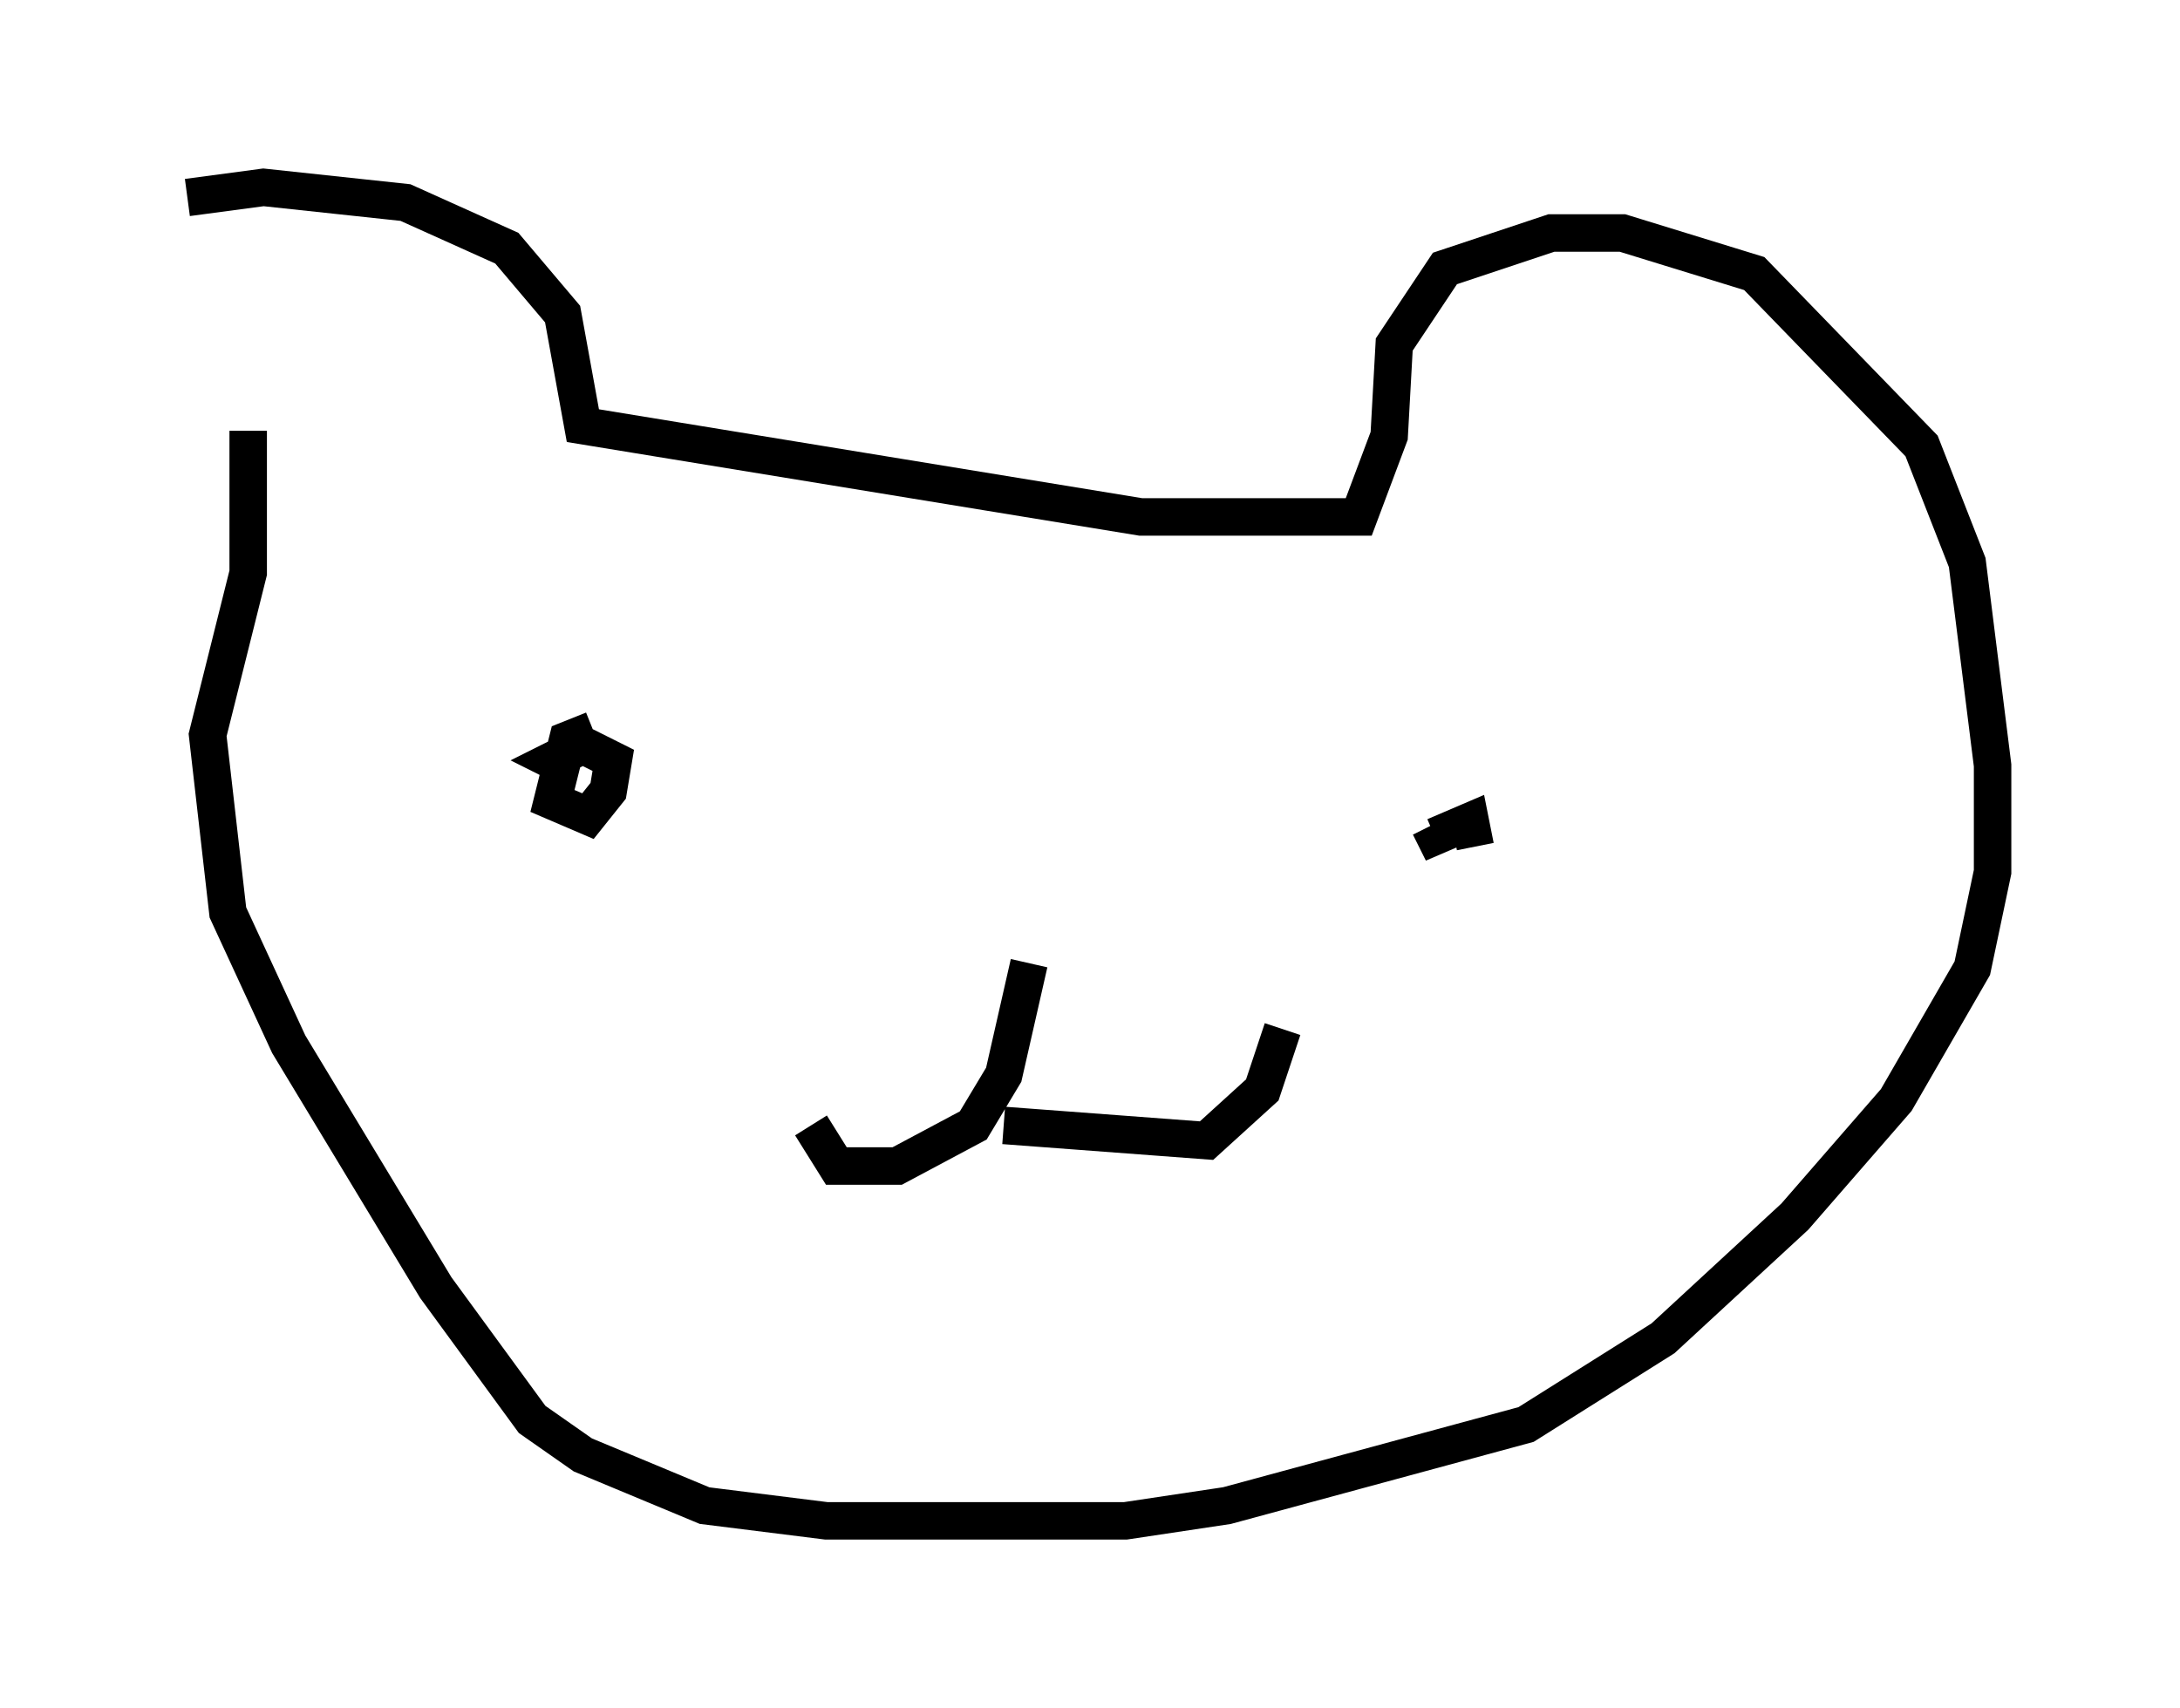 <?xml version="1.0" encoding="utf-8" ?>
<svg baseProfile="full" height="45.588" version="1.1" width="58.173" xmlns="http://www.w3.org/2000/svg" xmlns:ev="http://www.w3.org/2001/xml-events" xmlns:xlink="http://www.w3.org/1999/xlink"><defs /><rect fill="white" height="45.588" width="58.173" x="0" y="0" /><path d="M6.488, 11.631 m-1.488, -6.36 l2.03, -0.271 3.789, 0.406 l2.706, 1.218 1.488, 1.759 l0.541, 2.977 14.885, 2.436 l5.819, 0.0 0.812, -2.165 l0.135, -2.436 1.353, -2.03 l2.842, -0.947 1.894, 0.0 l3.518, 1.083 4.465, 4.601 l1.218, 3.112 0.677, 5.413 l0.0, 2.842 -0.541, 2.571 l-2.03, 3.518 -2.706, 3.112 l-3.518, 3.248 -3.654, 2.3 l-7.984, 2.165 -2.706, 0.406 l-7.984, 0.0 -3.248, -0.406 l-3.248, -1.353 -1.353, -0.947 l-2.571, -3.518 -3.924, -6.495 l-1.624, -3.518 -0.541, -4.736 l1.083, -4.33 0.0, -3.789 m9.202, 7.984 l-0.677, 0.271 -0.406, 1.624 l0.947, 0.406 0.541, -0.677 l0.135, -0.812 -0.812, -0.406 l-0.812, 0.406 0.541, 0.271 m24.086, 2.03 l-0.135, -0.677 -0.947, 0.406 l-0.135, -0.271 m-10.69, 3.654 l-0.677, 2.977 -0.812, 1.353 l-2.03, 1.083 -1.624, 0.0 l-0.677, -1.083 m5.142, 0.0 l5.413, 0.406 1.488, -1.353 l0.541, -1.624 " fill="none" stroke="black" stroke-width="1" /></svg>